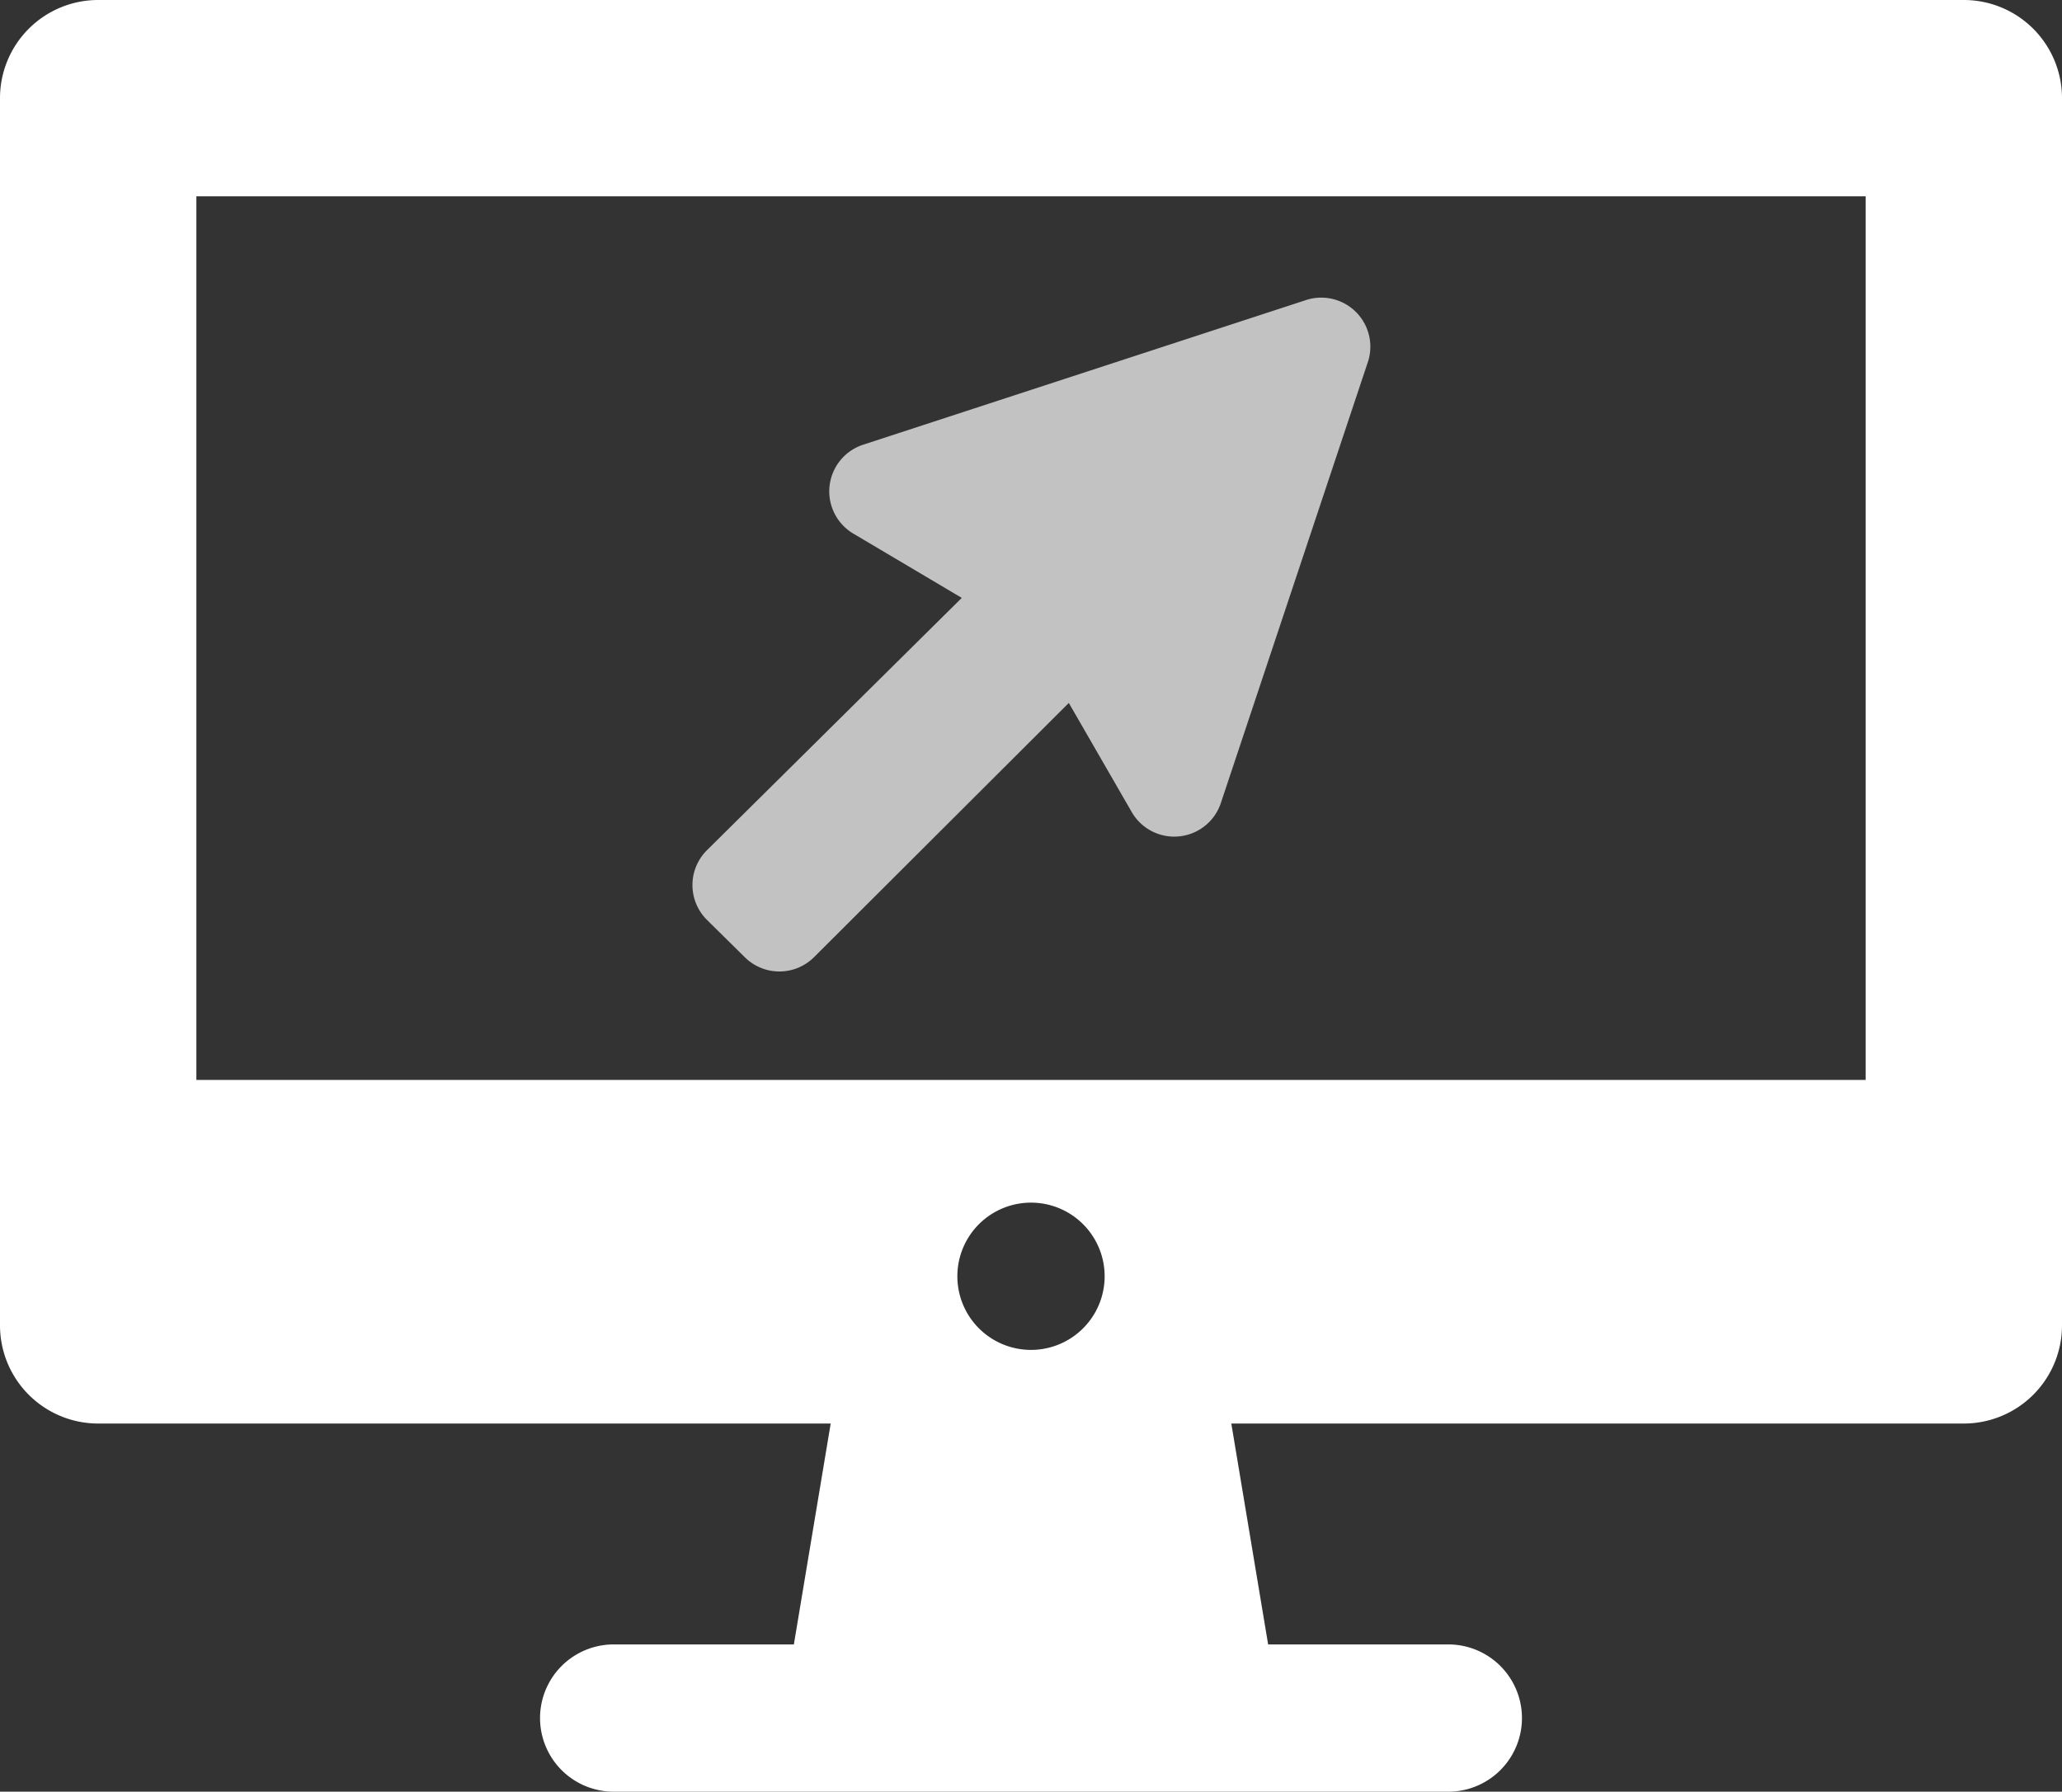 <svg xmlns="http://www.w3.org/2000/svg" viewBox="0 0 42 36.5"><rect x="0" y="0" width="42" height="36.5" fill="#333333" stroke="none"/><g id="레이어_2" data-name="레이어 2"><g id="레이어_1-2" data-name="레이어 1"><path d="M40,0H2A2,2,0,0,0,0,2V27a2,2,0,0,0,2,2H16.92l-.75,4.5H12.5a1.5,1.5,0,0,0,0,3h17a1.5,1.5,0,0,0,0-3H25.83L25.08,29H40a2,2,0,0,0,2-2V2A2,2,0,0,0,40,0ZM21,27.5A1.5,1.5,0,1,1,22.5,26,1.5,1.5,0,0,1,21,27.5ZM38,22H4V4H38Z" fill="#fff"/><path d="M26.58,6.12l-9,2.94a1,1,0,0,0-.2,1.81l2.21,1.31L14.4,17.32a1,1,0,0,0,0,1.42l.77.76a1,1,0,0,0,1.41,0l5.19-5.18,1.28,2.22a1,1,0,0,0,1.82-.19l3-9A1,1,0,0,0,26.58,6.12Z" fill="#fff" opacity="0.7"/></g></g></svg>